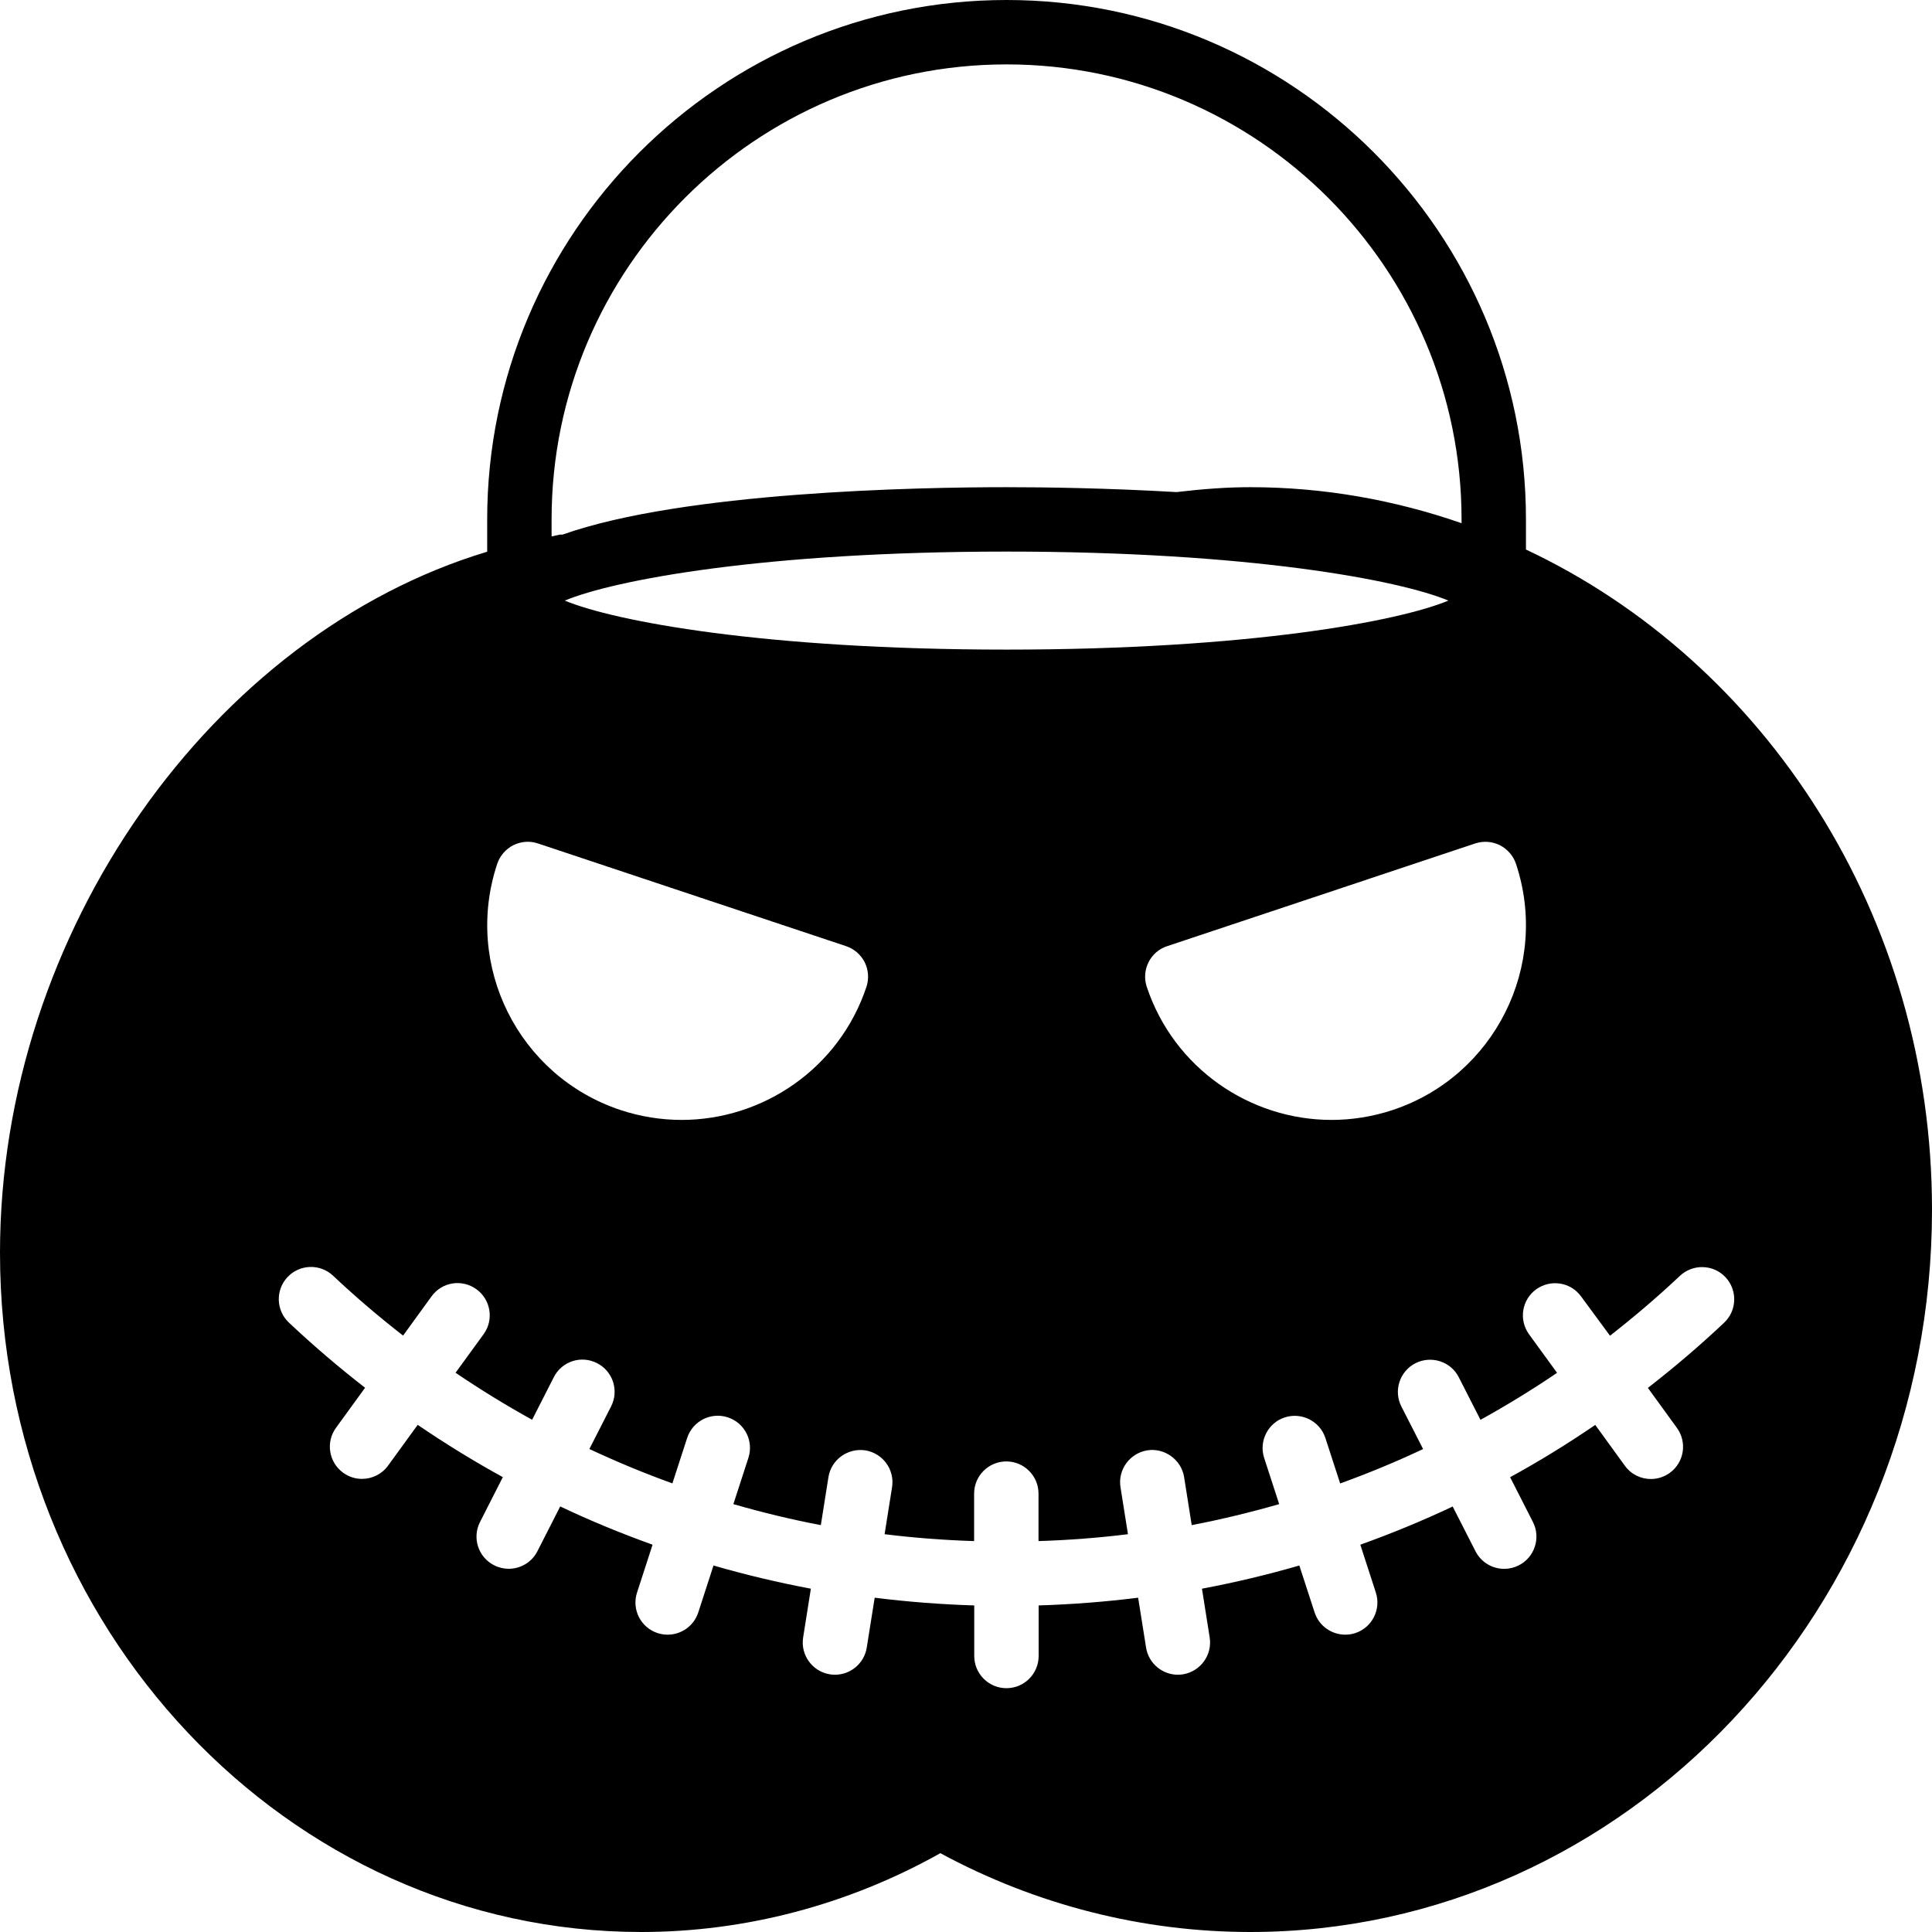 <?xml version="1.0" encoding="iso-8859-1"?>
<!-- Generator: Adobe Illustrator 19.2.1, SVG Export Plug-In . SVG Version: 6.00 Build 0)  -->
<svg version="1.1" xmlns="http://www.w3.org/2000/svg" xmlns:xlink="http://www.w3.org/1999/xlink" x="0px" y="0px"
	 viewBox="0 0 30 30" style="enable-background:new 0 0 30 30;" xml:space="preserve">
<g id="Pompkin">
</g>
<g id="Layer_10">
	<path d="M23.695,8.533V8.065C23.695,3.618,20.077,0,15.63,0S7.565,3.618,7.565,8.065v0.502C3.304,9.849,0,14.471,0,19.452
		C0,25.269,4.466,30,9.957,30c1.615,0,3.215-0.422,4.645-1.224C16.083,29.578,17.74,30,19.413,30C25.251,30,30,24.968,30,18.782
		C30,14.212,27.404,10.279,23.695,8.533z M23.289,13.124c0.118,0.06,0.209,0.164,0.251,0.289c0.526,1.581-0.331,3.295-1.911,3.822
		c-0.315,0.105-0.638,0.155-0.953,0.155c-1.266,0-2.447-0.802-2.869-2.066c-0.042-0.126-0.032-0.263,0.027-0.382
		s0.163-0.209,0.289-0.25l4.784-1.595C23.034,13.055,23.17,13.065,23.289,13.124z M15.63,10.087c-3.764,0-6.097-0.442-6.86-0.761
		c0.763-0.319,3.096-0.761,6.86-0.761c3.763,0,6.097,0.442,6.86,0.761C21.728,9.645,19.394,10.087,15.63,10.087z M8.565,8.065
		C8.565,4.169,11.735,1,15.63,1c3.896,0,7.065,3.169,7.065,7.065v0.059c-1.035-0.359-2.136-0.559-3.282-0.559
		c-0.351,0-0.72,0.026-1.145,0.076c-1.08-0.063-2.06-0.076-2.638-0.076c-1.377,0-5.015,0.07-6.897,0.737
		C8.722,8.304,8.711,8.299,8.699,8.301C8.654,8.308,8.61,8.322,8.565,8.329V8.065z M7.721,13.413
		c0.042-0.125,0.132-0.229,0.25-0.289c0.12-0.059,0.255-0.07,0.382-0.027l4.785,1.595c0.126,0.042,0.229,0.132,0.289,0.25
		c0.059,0.119,0.069,0.256,0.027,0.382c-0.421,1.264-1.604,2.066-2.869,2.066c-0.316,0-0.638-0.05-0.954-0.155
		C8.051,16.708,7.194,14.994,7.721,13.413z M26.771,20.54c-0.38,0.358-0.775,0.695-1.183,1.011l0.451,0.621
		c0.162,0.224,0.113,0.536-0.11,0.698c-0.089,0.064-0.191,0.096-0.294,0.096c-0.154,0-0.307-0.071-0.404-0.206l-0.46-0.634
		c-0.429,0.293-0.869,0.564-1.322,0.812l0.354,0.695c0.126,0.246,0.027,0.548-0.218,0.673c-0.073,0.037-0.15,0.055-0.228,0.055
		c-0.182,0-0.357-0.1-0.445-0.272l-0.355-0.696c-0.468,0.221-0.946,0.418-1.434,0.593l0.241,0.743
		c0.085,0.263-0.059,0.545-0.321,0.63c-0.051,0.017-0.104,0.024-0.154,0.024c-0.211,0-0.407-0.134-0.476-0.346l-0.237-0.728
		c-0.497,0.144-1.001,0.264-1.512,0.36l0.12,0.758c0.043,0.272-0.144,0.528-0.416,0.572c-0.026,0.004-0.053,0.006-0.079,0.006
		c-0.241,0-0.454-0.176-0.493-0.422l-0.123-0.774c-0.511,0.064-1.026,0.104-1.545,0.12v0.785c0,0.276-0.224,0.5-0.5,0.5
		s-0.5-0.224-0.5-0.5v-0.785c-0.52-0.016-1.035-0.056-1.546-0.12l-0.123,0.774c-0.039,0.246-0.251,0.422-0.493,0.422
		c-0.026,0-0.052-0.002-0.079-0.006c-0.273-0.044-0.459-0.3-0.416-0.572l0.12-0.758c-0.51-0.096-1.015-0.216-1.512-0.36
		l-0.236,0.728c-0.069,0.212-0.265,0.346-0.476,0.346c-0.051,0-0.103-0.008-0.154-0.024c-0.263-0.085-0.407-0.367-0.321-0.63
		l0.241-0.743c-0.488-0.175-0.966-0.372-1.434-0.594l-0.354,0.695c-0.088,0.174-0.264,0.273-0.446,0.273
		c-0.076,0-0.154-0.018-0.227-0.055c-0.246-0.125-0.344-0.426-0.218-0.672l0.354-0.696c-0.453-0.249-0.893-0.52-1.322-0.812
		l-0.46,0.633c-0.098,0.135-0.25,0.206-0.405,0.206c-0.102,0-0.205-0.031-0.293-0.096c-0.223-0.162-0.273-0.475-0.11-0.698
		l0.451-0.621c-0.408-0.317-0.803-0.654-1.183-1.012c-0.201-0.189-0.21-0.506-0.021-0.707c0.19-0.201,0.506-0.21,0.707-0.021
		c0.349,0.329,0.712,0.638,1.087,0.93l0.442-0.609c0.162-0.225,0.474-0.273,0.698-0.11c0.223,0.162,0.273,0.475,0.11,0.698
		l-0.435,0.598c0.386,0.262,0.782,0.505,1.189,0.73l0.336-0.66c0.124-0.247,0.425-0.346,0.672-0.219
		c0.246,0.125,0.344,0.426,0.218,0.672l-0.337,0.661c0.422,0.198,0.851,0.376,1.289,0.534l0.229-0.705
		c0.086-0.264,0.369-0.406,0.63-0.321c0.263,0.085,0.407,0.367,0.321,0.63l-0.233,0.718c0.447,0.129,0.9,0.239,1.358,0.326
		l0.118-0.745c0.043-0.272,0.3-0.456,0.572-0.416c0.273,0.044,0.459,0.3,0.416,0.572l-0.116,0.73c0.46,0.057,0.923,0.092,1.39,0.107
		v-0.737c0-0.276,0.224-0.5,0.5-0.5s0.5,0.224,0.5,0.5v0.737c0.467-0.015,0.93-0.05,1.389-0.107l-0.116-0.73
		c-0.043-0.272,0.144-0.528,0.416-0.572c0.265-0.043,0.529,0.143,0.572,0.416l0.118,0.745c0.459-0.088,0.911-0.198,1.358-0.326
		l-0.233-0.717c-0.085-0.263,0.059-0.545,0.321-0.63c0.262-0.084,0.545,0.059,0.63,0.321l0.229,0.705
		c0.438-0.158,0.867-0.336,1.288-0.534l-0.337-0.66c-0.126-0.246-0.027-0.548,0.218-0.673c0.246-0.124,0.549-0.028,0.673,0.218
		l0.337,0.661c0.406-0.225,0.803-0.467,1.189-0.73l-0.435-0.598c-0.162-0.224-0.113-0.536,0.11-0.698
		c0.223-0.161,0.536-0.114,0.698,0.11L25,20.741c0.374-0.292,0.737-0.601,1.086-0.93c0.201-0.188,0.518-0.18,0.707,0.021
		S26.973,20.351,26.771,20.54z"/>
</g>
<g id="Bat">
</g>
<g id="Ghost">
</g>
<g id="Bone_Hand">
</g>
<g id="Tree_Ghost">
</g>
<g id="Gate">
</g>
<g id="Cemetery_1">
</g>
<g id="Cemetery_2">
</g>
<g id="Devil_x27_s_Fork">
</g>
<g id="Night_Candle">
</g>
<g id="Canlestick">
</g>
<g id="Black_Cat">
</g>
<g id="Witch_Cauldron">
</g>
<g id="Corn_Candy">
</g>
<g id="Layer_29">
</g>
<g id="Bones">
</g>
<g id="Witch_Broom">
</g>
<g id="Owl">
</g>
<g id="Scythe">
</g>
<g id="Grim_Reaper">
</g>
<g id="Coffin">
</g>
<g id="Dracula">
</g>
<g id="Frankenstein">
</g>
<g id="Layer_40">
</g>
<g id="Toilet_Paper">
</g>
<g id="Skull">
</g>
<g id="Skull_Cake">
</g>
<g id="Eyeball">
</g>
<g id="Castle">
</g>
<g id="Witch_x27_s_Hat">
</g>
<g id="Cobweb_1">
</g>
<g id="Cobweb_2">
</g>
<g id="Spider">
</g>
<g id="Full_Moon">
</g>
<g id="Crescent">
</g>
<g id="Crow">
</g>
<g id="Candy_Holder">
</g>
<g id="Bloody_Knife">
</g>
<g id="Bloody_Axe">
</g>
</svg>
